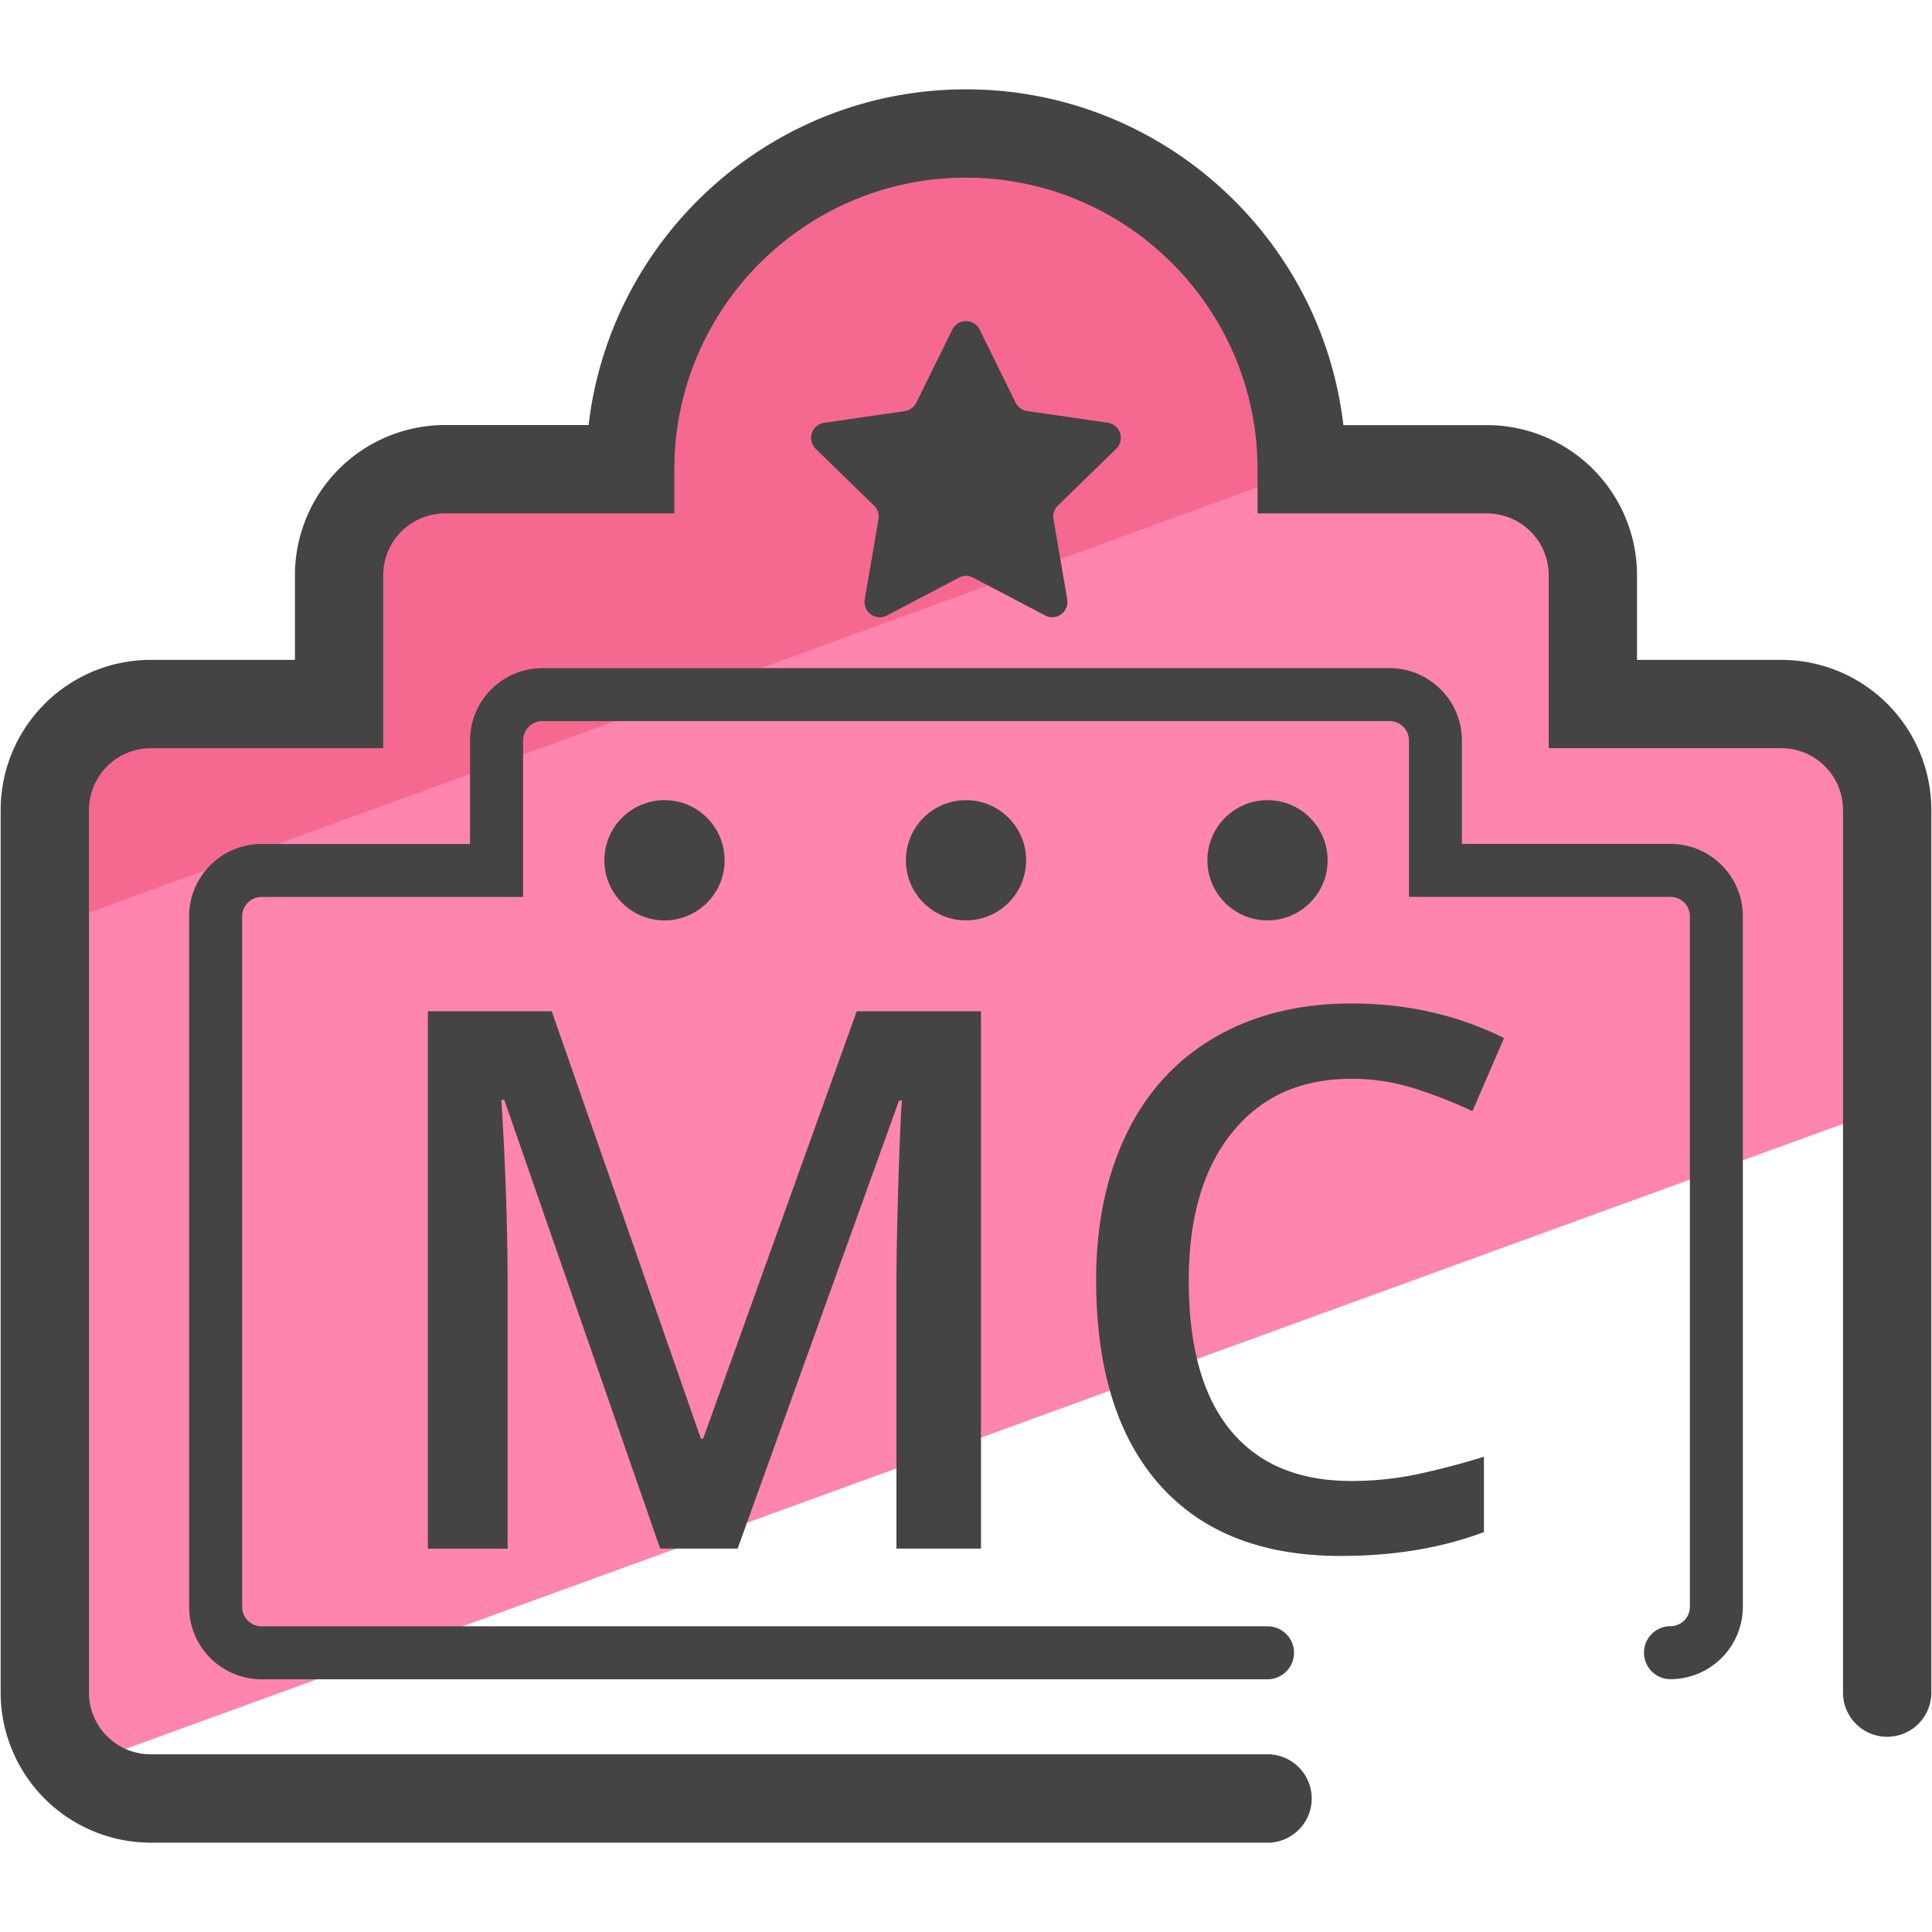 <svg xmlns="http://www.w3.org/2000/svg" version="1" viewBox="0 0 50 50"><path fill="#FF85AE" d="M48.84 28.67v-7.71a2.74 2.74 0 0 0-2.74-2.74h-4.877v-3.335a2.74 2.74 0 0 0-2.74-2.74h-4.795c0-4.8-3.89-8.69-8.69-8.69s-8.688 3.89-8.688 8.69h-4.795a2.74 2.74 0 0 0-2.74 2.74v3.336H3.9a2.74 2.74 0 0 0-2.74 2.74v22.845c0 .752.304 1.433.795 1.928L48.84 28.67z"/><path fill="#F56991" d="M33.83 12.145h-.14c0-4.8-3.89-8.69-8.69-8.69s-8.69 3.89-8.69 8.69h-4.794a2.74 2.74 0 0 0-2.74 2.74v3.336H3.9a2.74 2.74 0 0 0-2.74 2.74v3.075l32.67-11.89z"/><circle cx="32.803" cy="22.264" r="1.556" fill="#444"/><circle cx="25" cy="22.264" r="1.556" fill="#444"/><circle cx="17.197" cy="22.264" r="1.556" fill="#444"/><path fill="#444" d="M32.803 47.688H3.9a3.888 3.888 0 0 1-3.883-3.883V20.96A3.888 3.888 0 0 1 3.9 17.077h3.733v-2.193A3.888 3.888 0 0 1 11.516 11h3.717c.57-4.884 4.732-8.688 9.767-8.688 5.035 0 9.198 3.804 9.766 8.69h3.717a3.888 3.888 0 0 1 3.883 3.882v2.193H46.1a3.888 3.888 0 0 1 3.883 3.883v22.845a1.143 1.143 0 0 1-2.286 0V20.96a1.6 1.6 0 0 0-1.597-1.597h-6.02v-4.48a1.6 1.6 0 0 0-1.597-1.596h-5.938v-1.143c0-4.16-3.385-7.546-7.546-7.546-4.162 0-7.547 3.385-7.547 7.546v1.143h-5.937a1.6 1.6 0 0 0-1.597 1.597v4.48H3.9a1.6 1.6 0 0 0-1.597 1.596v22.845c0 .88.716 1.596 1.597 1.596h28.903a1.143 1.143 0 0 1 0 2.288z"/><path fill="#444" d="M43.232 43.457a.686.686 0 0 1 0-1.372.502.502 0 0 0 .502-.502v-17.87a.502.502 0 0 0-.502-.502h-6.768v-4.047a.502.502 0 0 0-.502-.502H14.04a.502.502 0 0 0-.503.503v4.048h-6.77a.503.503 0 0 0-.5.503v17.87c0 .277.224.502.5.502h26.036a.686.686 0 0 1 0 1.372H6.768a1.876 1.876 0 0 1-1.874-1.874v-17.87c0-1.033.84-1.874 1.874-1.874h5.397v-2.677c0-1.033.84-1.874 1.874-1.874H35.96c1.033 0 1.874.84 1.874 1.873v2.676h5.397c1.033 0 1.874.84 1.874 1.873v17.87a1.877 1.877 0 0 1-1.875 1.874zM24.816 14.95l-1.865.98a.395.395 0 0 1-.572-.417l.356-2.076a.397.397 0 0 0-.114-.35l-1.51-1.47a.395.395 0 0 1 .22-.675l2.085-.303c.13-.02.24-.1.297-.217l.932-1.89a.395.395 0 0 1 .71 0l.93 1.89c.06.117.17.197.298.216l2.085.302a.395.395 0 0 1 .22.674l-1.51 1.47a.397.397 0 0 0-.114.35l.356 2.077a.395.395 0 0 1-.574.416l-1.865-.98a.393.393 0 0 0-.364 0z"/><path fill="#444" d="M17.085 40.078L13.05 28.463h-.075c.108 1.725.162 3.342.162 4.852v6.764h-2.064V26.17h3.206l3.86 11.064h.058l3.976-11.064h3.215v13.908H23.2V33.2c0-.69.018-1.592.053-2.702.035-1.11.065-1.782.09-2.017h-.076L19.09 40.078h-2.005zM34.97 27.92c-1.306 0-2.334.463-3.082 1.39-.748.925-1.123 2.203-1.123 3.833 0 1.706.36 2.997 1.08 3.872.72.875 1.76 1.313 3.125 1.313.59 0 1.16-.06 1.712-.176a19.697 19.697 0 0 0 1.722-.452v1.95c-1.09.412-2.328.618-3.71.618-2.036 0-3.6-.617-4.69-1.85-1.09-1.234-1.636-2.998-1.636-5.294 0-1.446.265-2.71.794-3.796s1.295-1.915 2.297-2.492c1-.577 2.177-.866 3.528-.866 1.42 0 2.733.298 3.938.894l-.818 1.893c-.47-.222-.966-.417-1.49-.585a5.35 5.35 0 0 0-1.648-.252z"/></svg>